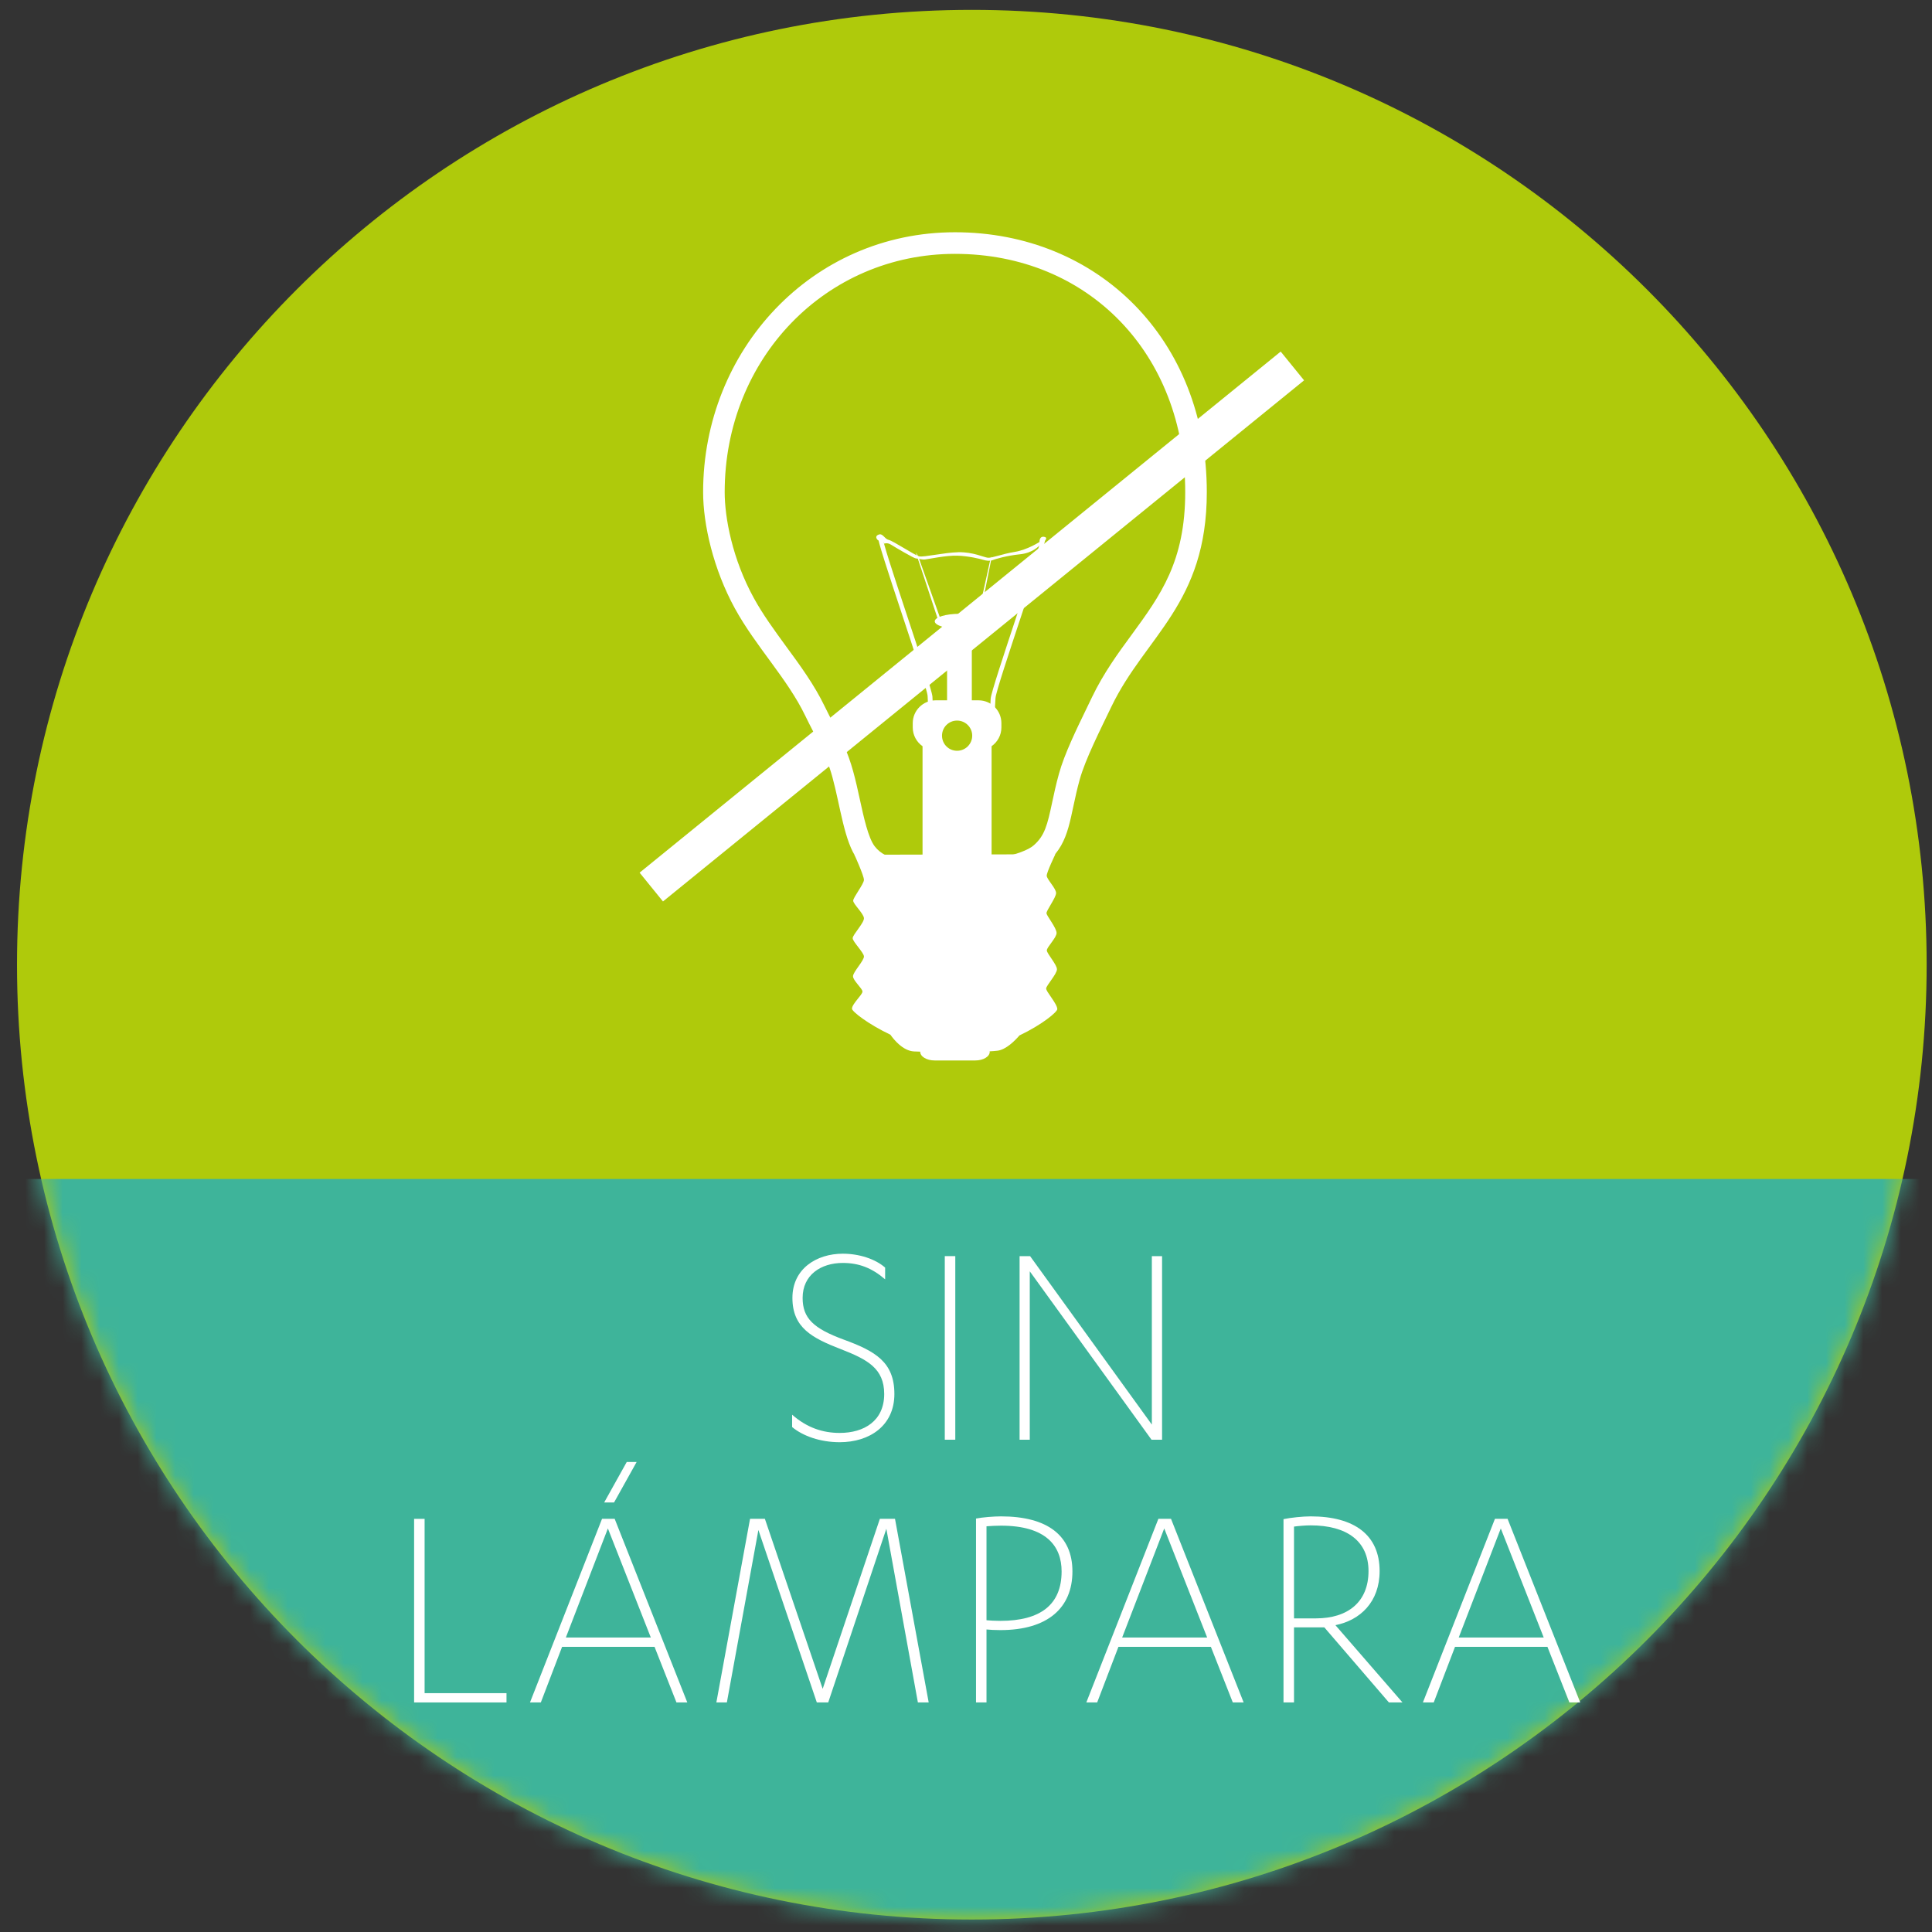 <?xml version="1.0" encoding="UTF-8"?>
<svg width="103px" height="103px" viewBox="0 0 103 103" version="1.1" xmlns="http://www.w3.org/2000/svg" xmlns:xlink="http://www.w3.org/1999/xlink">
    <rect x="0" y="0" width="103" height="103" fill="#333333" stroke="none"/>
    <!-- Generator: Sketch 48.2 (47327) - http://www.bohemiancoding.com/sketch -->
    <title>beneficio-sin-lampara</title>
    <desc>Created with Sketch.</desc>
    <defs>
        <path d="M50.97,0.377 C25.911,0.377 5.08,18.484 0.851,42.328 L0.645,58.982 C4.356,83.443 25.473,102.186 50.97,102.186 C79.082,102.186 101.872,79.395 101.872,51.281 C101.872,23.168 79.082,0.377 50.97,0.377 Z" id="path-1"></path>
    </defs>
    <g id="Escuelas-libres-de-mercurio-v2" stroke="none" stroke-width="1" fill="none" fill-rule="evenodd" transform="translate(-1071, -3536)">
        <g id="5---beneficios-de-los-ecoproyectores" transform="translate(-29.5, 3322.012)">
            <g id="Group-16" transform="translate(989, 188)">
                <g id="1-copy" transform="translate(15.324, 25)">
                    <g id="beneficio-sin-lampara" transform="translate(97.016, 0.852)">
                        <g id="Group-25" transform="translate(0, 0.285)">
                            <path d="M50.972,0.377 C79.086,0.377 101.875,23.167 101.875,51.281 C101.875,79.395 79.086,102.186 50.972,102.186 C22.858,102.186 0.067,79.395 0.067,51.281 C0.067,23.168 22.858,0.377 50.972,0.377" id="Fill-1" fill="#AFCA0B"></path>
                            <path d="M50.071,12.233 C42.458,12.233 36.645,18.503 36.645,26.088 C36.645,27.819 37.196,30.203 38.339,32.288 C39.448,34.313 41.139,36.035 42.087,38.003 C42.66,39.186 43.2,40.038 43.538,41.283 C43.963,42.836 44.172,44.74 44.87,45.66 C45.843,46.946 47.596,46.997 49.362,46.997 L49.829,46.997 C51.404,46.997 54.01,46.672 55.029,45.78 C56.248,44.716 56.168,43.411 56.723,41.407 C57.027,40.316 57.826,38.746 58.416,37.515 C60.227,33.754 63.498,32.046 63.498,26.088 C63.498,17.945 57.687,12.233 50.071,12.233 M50.071,13.385 C57.185,13.385 62.347,18.727 62.347,26.088 C62.347,29.781 61.029,31.586 59.501,33.677 C58.76,34.686 57.999,35.729 57.379,37.016 L57.129,37.535 C56.555,38.718 55.904,40.055 55.617,41.098 C55.459,41.663 55.351,42.173 55.255,42.622 C54.996,43.846 54.854,44.407 54.271,44.917 C53.686,45.429 51.695,45.848 49.829,45.848 L49.595,45.848 L49.362,45.848 C47.717,45.848 46.407,45.781 45.789,44.966 C45.448,44.517 45.207,43.422 44.998,42.459 C44.892,41.969 44.78,41.462 44.647,40.982 C44.363,39.935 43.963,39.153 43.538,38.324 C43.403,38.061 43.263,37.791 43.122,37.501 C42.571,36.355 41.803,35.309 41.059,34.297 C40.454,33.466 39.828,32.612 39.349,31.735 C38.202,29.649 37.795,27.451 37.795,26.088 C37.795,18.966 43.187,13.385 50.071,13.385" id="Fill-3" fill="#FFFFFF"></path>
                            <path d="M55.527,53.649 C55.527,53.366 54.919,52.71 54.933,52.549 C54.943,52.386 55.509,51.776 55.509,51.526 C55.509,51.276 54.974,50.692 54.969,50.521 C54.963,50.349 55.489,49.848 55.489,49.589 C55.489,49.329 54.974,48.69 54.951,48.547 C54.928,48.404 55.463,47.708 55.463,47.46 C55.463,47.213 54.963,46.724 54.963,46.535 C54.963,46.347 55.423,45.394 55.423,45.394 L44.712,45.42 C44.712,45.42 45.219,46.537 45.219,46.758 C45.219,46.977 44.646,47.691 44.646,47.869 C44.646,48.047 45.196,48.547 45.219,48.796 C45.242,49.042 44.618,49.682 44.618,49.868 C44.618,50.054 45.196,50.615 45.219,50.833 C45.242,51.05 44.636,51.668 44.636,51.898 C44.636,52.129 45.141,52.549 45.141,52.715 C45.141,52.885 44.581,53.37 44.581,53.629 C44.581,53.772 45.42,54.439 46.63,55.014 C46.804,55.265 47.296,55.877 47.889,55.906 C47.985,55.911 48.101,55.916 48.224,55.918 L48.219,55.923 C48.219,56.181 48.565,56.387 48.987,56.387 L51.157,56.387 C51.58,56.387 51.926,56.181 51.926,55.925 C51.926,55.925 51.917,55.91 51.916,55.901 C52.074,55.893 52.22,55.881 52.331,55.868 C52.8,55.815 53.29,55.31 53.509,55.053 C54.713,54.481 55.527,53.803 55.527,53.649" id="Fill-5" fill="#FFFFFF"></path>
                            <path d="M51.28,32.738 C51.28,32.738 51.958,29.698 51.984,29.559 C52.006,29.419 51.993,29.745 51.993,29.745 L51.381,32.798 L51.28,32.738 Z" id="Fill-7" fill="#FFFFFF"></path>
                            <path d="M49.143,32.817 C49.143,32.817 48.059,29.514 48.002,29.366 C47.944,29.22 48.12,29.529 48.12,29.529 L49.281,32.8 L49.143,32.817 Z" id="Fill-9" fill="#FFFFFF"></path>
                            <path d="M51.631,32.975 C51.631,33.196 51.039,33.375 50.313,33.375 C49.584,33.375 48.994,33.196 48.994,32.975 C48.994,32.753 49.584,32.575 50.313,32.575 C51.039,32.575 51.631,32.753 51.631,32.975" id="Fill-11" fill="#FFFFFF"></path>
                            <path d="M50.97,37.866 L49.651,37.866 L49.651,33.194 C49.651,33.194 49.716,33.015 50.312,33.011 C50.907,33.008 50.97,33.194 50.97,33.194 L50.97,37.866 Z" id="Fill-13" fill="#FFFFFF"></path>
                            <path d="M50.183,39.877 C49.738,39.877 49.381,39.518 49.381,39.071 C49.381,38.627 49.738,38.267 50.183,38.267 C50.629,38.267 50.991,38.627 50.991,39.071 C50.991,39.518 50.629,39.877 50.183,39.877 M51.326,37.187 L49.042,37.187 C48.368,37.187 47.821,37.732 47.821,38.405 L47.821,38.634 C47.821,39.046 48.027,39.411 48.343,39.634 L48.343,45.419 L52.024,45.419 L52.024,39.634 C52.34,39.411 52.547,39.046 52.547,38.634 L52.547,38.405 C52.547,37.732 52.004,37.187 51.326,37.187" id="Fill-15" fill="#FFFFFF"></path>
                            <path d="M51.94,37.975 C51.94,37.975 51.94,37.681 51.975,37.098 C52.014,36.512 54.761,28.705 54.615,28.634 L54.874,28.595 C55.019,28.67 52.269,36.475 52.234,37.06 C52.196,37.645 52.196,37.939 52.196,37.939 L51.94,37.975 Z" id="Fill-17" fill="#FFFFFF"></path>
                            <path d="M48.905,37.866 C48.905,37.866 48.905,37.57 48.87,36.987 C48.832,36.4 46.084,28.596 46.234,28.521 L45.975,28.486 C45.828,28.559 48.574,36.364 48.613,36.95 C48.648,37.535 48.648,37.829 48.648,37.829 L48.905,37.866 Z" id="Fill-19" fill="#FFFFFF"></path>
                            <path d="M45.986,28.359 C46.226,28.249 46.299,28.576 46.536,28.633 C46.777,28.686 47.927,29.457 48.166,29.512 C48.404,29.568 49.47,29.311 50.253,29.291 C51.042,29.274 51.613,29.568 51.832,29.586 C52.052,29.603 52.583,29.384 53.259,29.274 C53.937,29.163 54.579,28.744 54.579,28.744 C54.579,28.744 54.56,28.448 54.799,28.467 C55.037,28.485 54.889,28.653 54.889,28.653 L54.579,28.925 C54.579,28.925 54.25,29.331 53.532,29.402 C52.819,29.475 52.215,29.658 52.07,29.716 C51.92,29.769 51.759,29.749 51.573,29.696 C51.389,29.64 50.804,29.495 50.199,29.475 C49.596,29.457 48.663,29.658 48.477,29.678 C48.296,29.696 48.075,29.621 47.983,29.621 C47.892,29.621 46.865,29.018 46.664,28.89 C46.463,28.761 46.299,28.834 46.299,28.834 L46.244,28.724 L45.968,28.653 C45.968,28.653 45.747,28.467 45.986,28.359" id="Fill-21" fill="#FFFFFF"></path>
                            <polygon id="Fill-23" fill="#FFFFFF" points="34.505 47.91 33.259 46.375 67.437 18.594 68.684 20.128"></polygon>
                        </g>
                        <g id="Group-28" transform="translate(0, 0.285)">
                            <mask id="mask-2" fill="white">
                                <use xlink:href="#path-1"></use>
                            </mask>
                            <g id="Clip-27"></g>
                            <polygon id="Fill-26" fill="#3EB49A" mask="url(#mask-2)" points="104.764 109.645 -1.661 106.41 -1.661 62.705 104.297 62.705"></polygon>
                        </g>
                        <g id="Group-41" transform="translate(20.935, 66.736)" fill="#FFFFFF">
                            <path d="M20.455,8.821 C21.246,9.514 22.084,9.793 22.992,9.793 C24.294,9.793 25.364,9.15 25.364,7.717 C25.364,6.349 24.458,5.873 23.056,5.328 C21.526,4.735 20.471,4.191 20.471,2.593 C20.471,1.043 21.756,0.238 23.156,0.238 C24.028,0.238 24.887,0.517 25.414,0.979 L25.414,1.605 C24.706,0.995 24.013,0.731 23.156,0.731 C21.986,0.731 21.015,1.374 21.015,2.593 C21.015,3.68 21.591,4.223 23.206,4.818 C24.869,5.427 25.907,6.004 25.907,7.717 C25.907,9.415 24.573,10.288 22.992,10.288 C21.953,10.288 21.031,9.958 20.455,9.479 L20.455,8.821 Z" id="Fill-29"></path>
                            <polygon id="Fill-31" points="28.594 10.155 29.154 10.155 29.154 0.367 28.594 0.367"></polygon>
                            <polygon id="Fill-33" points="39.633 9.349 39.633 0.368 40.178 0.368 40.178 10.156 39.616 10.156 33.125 1.177 33.125 10.156 32.582 10.156 32.582 0.368 33.142 0.368"></polygon>
                            <polygon id="Fill-34" points="0.302 14.374 0.862 14.374 0.862 23.667 5.228 23.667 5.228 24.162 0.302 24.162"></polygon>
                            <path d="M10.435,13.501 L11.638,11.343 L12.165,11.343 L10.962,13.501 L10.435,13.501 Z M10.633,14.885 L8.392,20.701 L12.922,20.701 L10.633,14.885 Z M8.192,21.196 L7.058,24.162 L6.48,24.162 L10.321,14.373 L10.995,14.373 L14.867,24.162 L14.289,24.162 L13.12,21.196 L8.192,21.196 Z" id="Fill-35"></path>
                            <polygon id="Fill-36" points="21.772 24.162 18.657 14.968 16.976 24.162 16.416 24.162 18.212 14.373 19.003 14.373 22.084 23.436 25.133 14.373 25.94 14.373 27.736 24.162 27.16 24.162 25.478 14.902 22.38 24.162"></polygon>
                            <path d="M30.818,19.779 C31.016,19.795 31.247,19.812 31.559,19.812 C33.686,19.812 34.822,18.955 34.822,17.176 C34.822,15.825 33.998,14.737 31.593,14.737 C31.362,14.737 30.999,14.753 30.818,14.77 L30.818,19.779 Z M30.818,24.161 L30.259,24.161 L30.259,14.358 C30.587,14.292 31.197,14.242 31.593,14.242 C34.065,14.242 35.399,15.263 35.399,17.176 C35.399,19.119 34.081,20.305 31.559,20.305 C31.264,20.305 30.999,20.291 30.818,20.272 L30.818,24.161 Z" id="Fill-37"></path>
                            <path d="M40.293,14.885 L38.05,20.701 L42.582,20.701 L40.293,14.885 Z M37.852,21.196 L36.718,24.162 L36.14,24.162 L39.981,14.373 L40.655,14.373 L44.527,24.162 L43.949,24.162 L42.78,21.196 L37.852,21.196 Z" id="Fill-38"></path>
                            <path d="M47.212,19.68 L48.382,19.68 C50.08,19.68 51.184,18.806 51.184,17.158 C51.184,15.561 50.03,14.721 48.101,14.721 C47.822,14.721 47.443,14.754 47.212,14.786 L47.212,19.68 Z M47.212,24.162 L46.652,24.162 L46.652,14.39 C47.031,14.309 47.672,14.242 48.101,14.242 C50.425,14.242 51.776,15.231 51.776,17.158 C51.776,18.806 50.738,19.779 49.42,20.042 L52.995,24.162 L52.271,24.162 L48.827,20.158 L47.212,20.158 L47.212,24.162 Z" id="Fill-39"></path>
                            <path d="M58.236,14.885 L55.993,20.701 L60.525,20.701 L58.236,14.885 Z M55.796,21.196 L54.661,24.162 L54.083,24.162 L57.924,14.373 L58.598,14.373 L62.471,24.162 L61.893,24.162 L60.723,21.196 L55.796,21.196 Z" id="Fill-40"></path>
                        </g>
                    </g>
                </g>
            </g>
        </g>
    </g>
</svg>